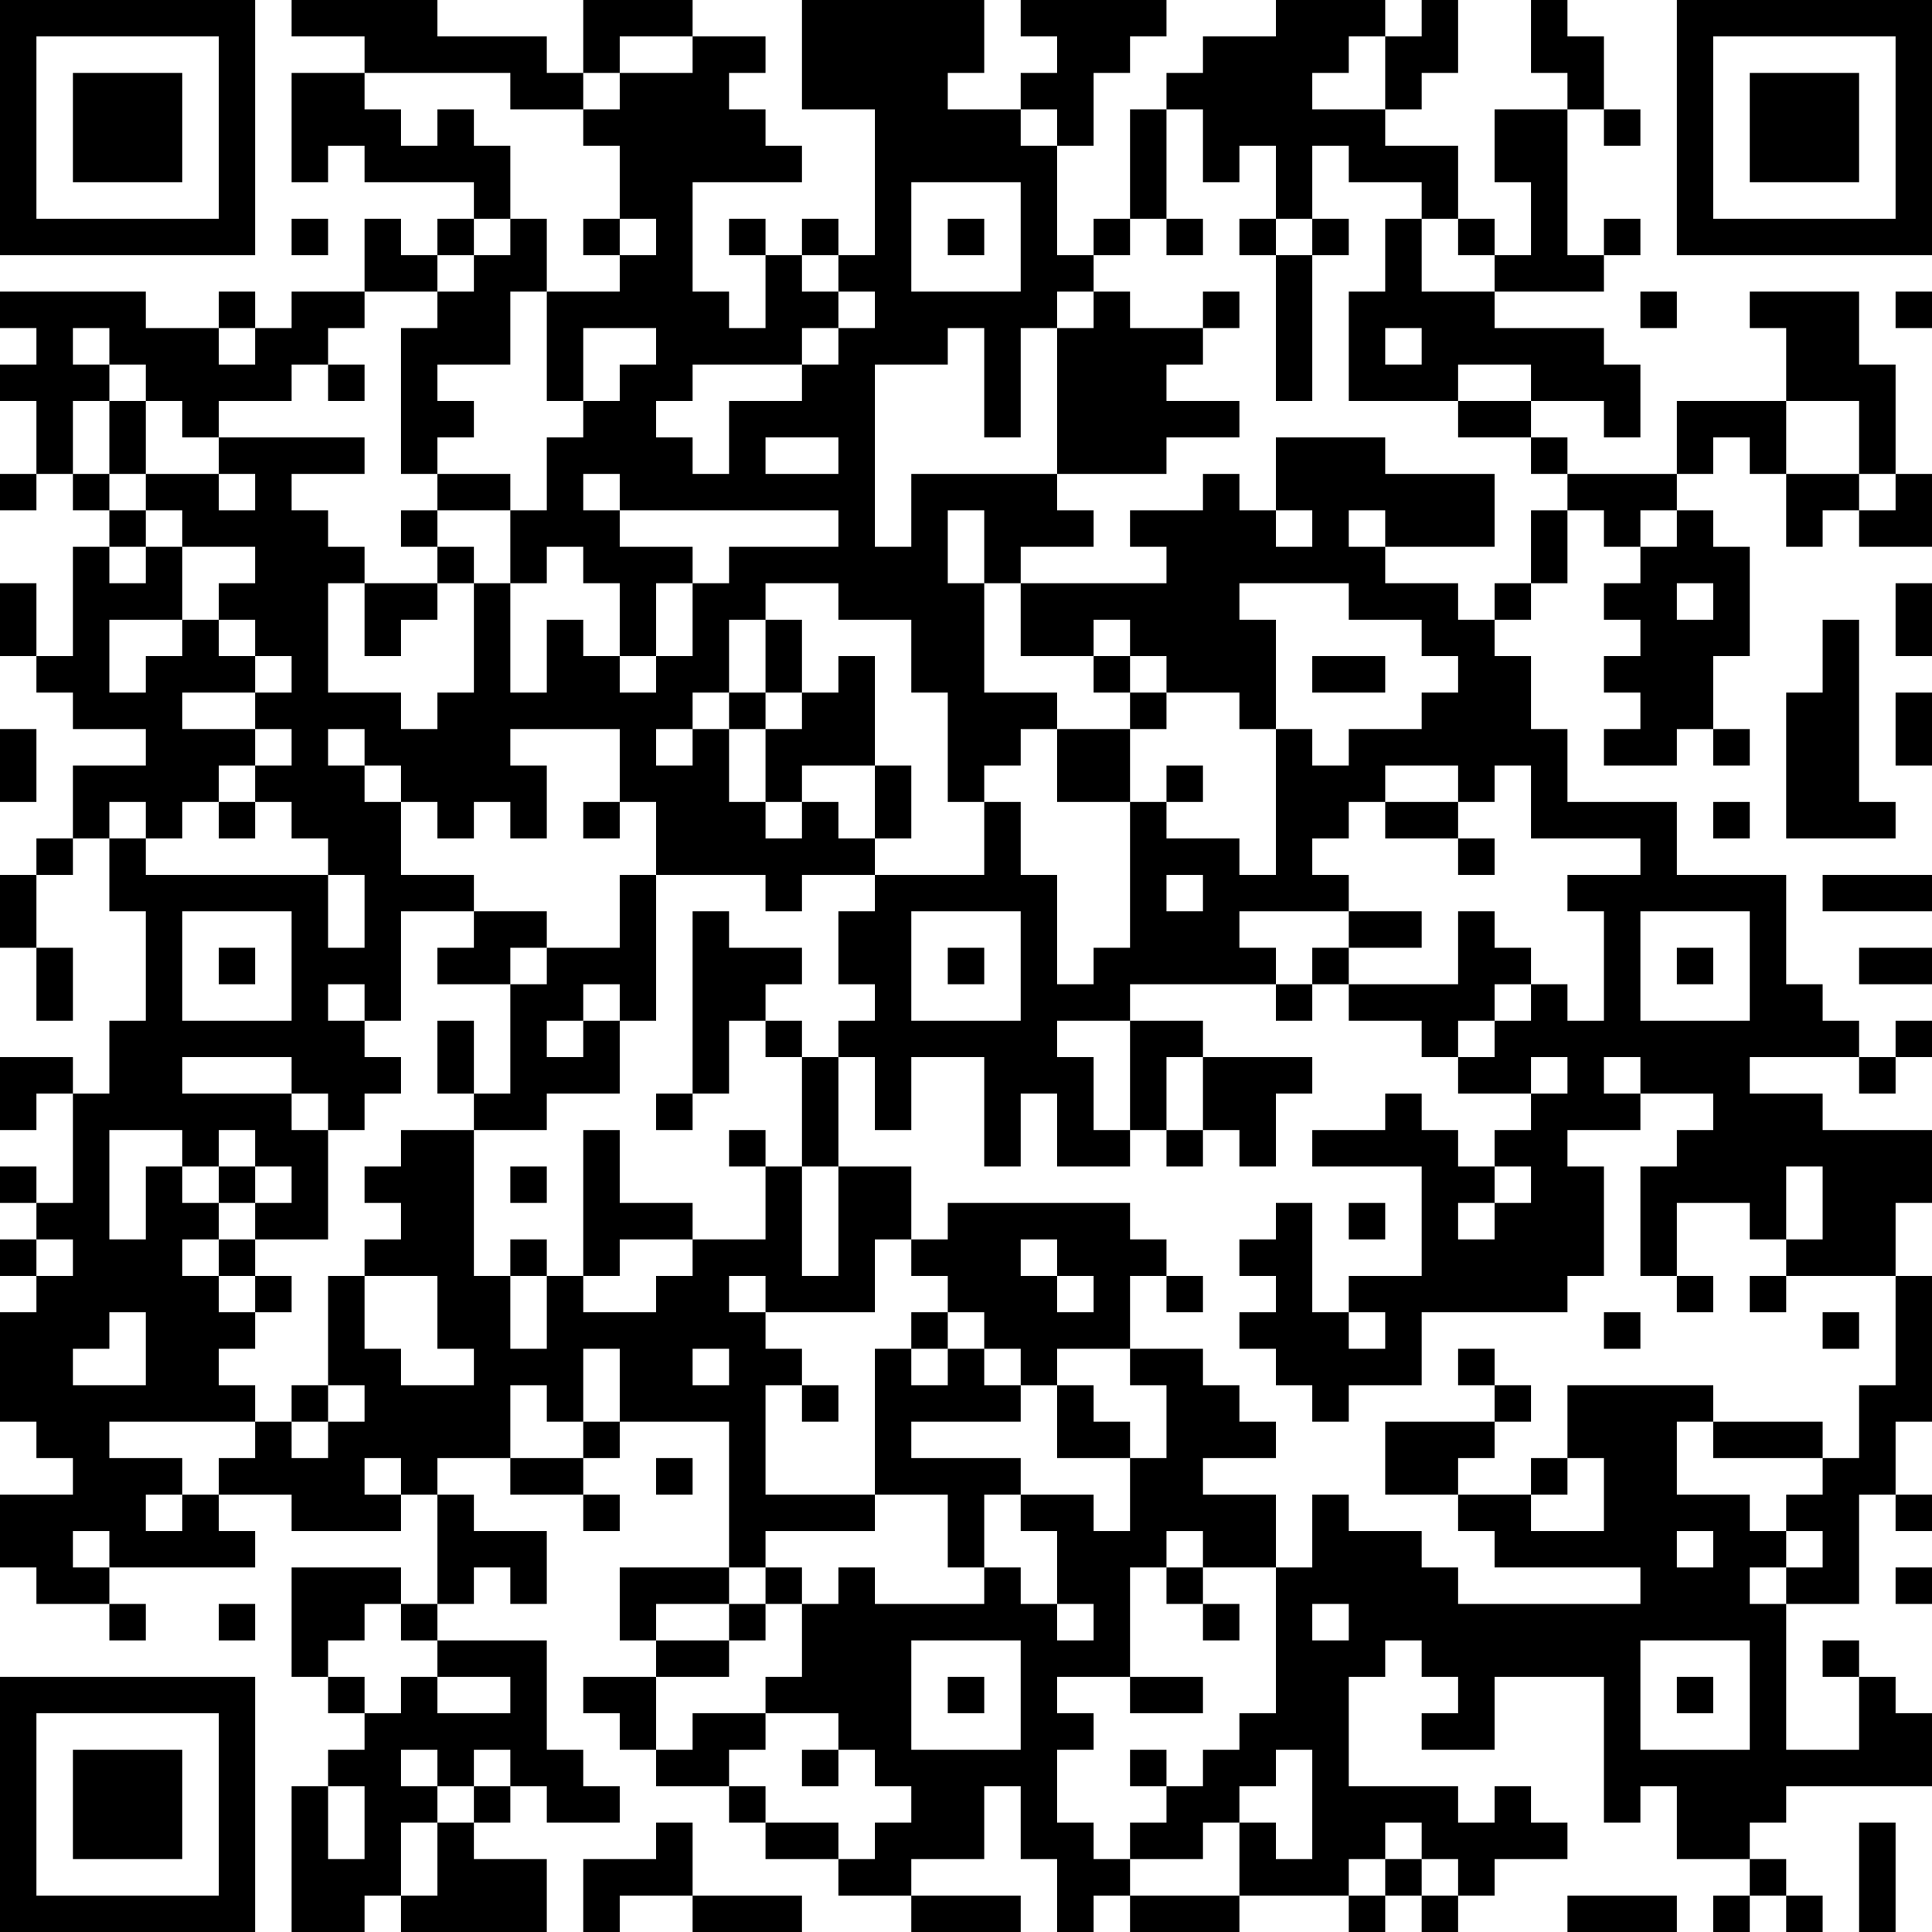 <?xml version="1.0" encoding="UTF-8"?>
<svg xmlns="http://www.w3.org/2000/svg" version="1.1" width="356" height="356" viewBox="0 0 356 356"><rect x="0" y="0" width="356" height="356" fill="#ffffff"/><g transform="scale(6.717)"><g transform="translate(0,0)"><path fill-rule="evenodd" d="M8 0L8 1L10 1L10 2L8 2L8 5L9 5L9 4L10 4L10 5L13 5L13 6L12 6L12 7L11 7L11 6L10 6L10 8L8 8L8 9L7 9L7 8L6 8L6 9L4 9L4 8L0 8L0 9L1 9L1 10L0 10L0 11L1 11L1 13L0 13L0 14L1 14L1 13L2 13L2 14L3 14L3 15L2 15L2 18L1 18L1 16L0 16L0 18L1 18L1 19L2 19L2 20L4 20L4 21L2 21L2 23L1 23L1 24L0 24L0 26L1 26L1 28L2 28L2 26L1 26L1 24L2 24L2 23L3 23L3 25L4 25L4 28L3 28L3 30L2 30L2 29L0 29L0 31L1 31L1 30L2 30L2 33L1 33L1 32L0 32L0 33L1 33L1 34L0 34L0 35L1 35L1 36L0 36L0 39L1 39L1 40L2 40L2 41L0 41L0 43L1 43L1 44L3 44L3 45L4 45L4 44L3 44L3 43L7 43L7 42L6 42L6 41L8 41L8 42L11 42L11 41L12 41L12 44L11 44L11 43L8 43L8 46L9 46L9 47L10 47L10 48L9 48L9 49L8 49L8 53L10 53L10 52L11 52L11 53L15 53L15 51L13 51L13 50L14 50L14 49L15 49L15 50L17 50L17 49L16 49L16 48L15 48L15 45L12 45L12 44L13 44L13 43L14 43L14 44L15 44L15 42L13 42L13 41L12 41L12 40L14 40L14 41L16 41L16 42L17 42L17 41L16 41L16 40L17 40L17 39L20 39L20 43L17 43L17 45L18 45L18 46L16 46L16 47L17 47L17 48L18 48L18 49L20 49L20 50L21 50L21 51L23 51L23 52L25 52L25 53L28 53L28 52L25 52L25 51L27 51L27 49L28 49L28 51L29 51L29 53L30 53L30 52L31 52L31 53L34 53L34 52L37 52L37 53L38 53L38 52L39 52L39 53L40 53L40 52L41 52L41 51L43 51L43 50L42 50L42 49L41 49L41 50L40 50L40 49L37 49L37 46L38 46L38 45L39 45L39 46L40 46L40 47L39 47L39 48L41 48L41 46L44 46L44 50L45 50L45 49L46 49L46 51L48 51L48 52L47 52L47 53L48 53L48 52L49 52L49 53L50 53L50 52L49 52L49 51L48 51L48 50L49 50L49 49L53 49L53 47L52 47L52 46L51 46L51 45L50 45L50 46L51 46L51 48L49 48L49 44L51 44L51 41L52 41L52 42L53 42L53 41L52 41L52 39L53 39L53 35L52 35L52 33L53 33L53 31L50 31L50 30L48 30L48 29L51 29L51 30L52 30L52 29L53 29L53 28L52 28L52 29L51 29L51 28L50 28L50 27L49 27L49 24L46 24L46 22L43 22L43 20L42 20L42 18L41 18L41 17L42 17L42 16L43 16L43 14L44 14L44 15L45 15L45 16L44 16L44 17L45 17L45 18L44 18L44 19L45 19L45 20L44 20L44 21L46 21L46 20L47 20L47 21L48 21L48 20L47 20L47 18L48 18L48 15L47 15L47 14L46 14L46 13L47 13L47 12L48 12L48 13L49 13L49 15L50 15L50 14L51 14L51 15L53 15L53 13L52 13L52 10L51 10L51 8L48 8L48 9L49 9L49 11L46 11L46 13L43 13L43 12L42 12L42 11L44 11L44 12L45 12L45 10L44 10L44 9L41 9L41 8L44 8L44 7L45 7L45 6L44 6L44 7L43 7L43 3L44 3L44 4L45 4L45 3L44 3L44 1L43 1L43 0L42 0L42 2L43 2L43 3L41 3L41 5L42 5L42 7L41 7L41 6L40 6L40 4L38 4L38 3L39 3L39 2L40 2L40 0L39 0L39 1L38 1L38 0L35 0L35 1L33 1L33 2L32 2L32 3L31 3L31 6L30 6L30 7L29 7L29 4L30 4L30 2L31 2L31 1L32 1L32 0L28 0L28 1L29 1L29 2L28 2L28 3L26 3L26 2L27 2L27 0L22 0L22 3L24 3L24 7L23 7L23 6L22 6L22 7L21 7L21 6L20 6L20 7L21 7L21 9L20 9L20 8L19 8L19 5L22 5L22 4L21 4L21 3L20 3L20 2L21 2L21 1L19 1L19 0L16 0L16 2L15 2L15 1L12 1L12 0ZM17 1L17 2L16 2L16 3L14 3L14 2L10 2L10 3L11 3L11 4L12 4L12 3L13 3L13 4L14 4L14 6L13 6L13 7L12 7L12 8L10 8L10 9L9 9L9 10L8 10L8 11L6 11L6 12L5 12L5 11L4 11L4 10L3 10L3 9L2 9L2 10L3 10L3 11L2 11L2 13L3 13L3 14L4 14L4 15L3 15L3 16L4 16L4 15L5 15L5 17L3 17L3 19L4 19L4 18L5 18L5 17L6 17L6 18L7 18L7 19L5 19L5 20L7 20L7 21L6 21L6 22L5 22L5 23L4 23L4 22L3 22L3 23L4 23L4 24L9 24L9 26L10 26L10 24L9 24L9 23L8 23L8 22L7 22L7 21L8 21L8 20L7 20L7 19L8 19L8 18L7 18L7 17L6 17L6 16L7 16L7 15L5 15L5 14L4 14L4 13L6 13L6 14L7 14L7 13L6 13L6 12L10 12L10 13L8 13L8 14L9 14L9 15L10 15L10 16L9 16L9 19L11 19L11 20L12 20L12 19L13 19L13 16L14 16L14 19L15 19L15 17L16 17L16 18L17 18L17 19L18 19L18 18L19 18L19 16L20 16L20 15L23 15L23 14L17 14L17 13L16 13L16 14L17 14L17 15L19 15L19 16L18 16L18 18L17 18L17 16L16 16L16 15L15 15L15 16L14 16L14 14L15 14L15 12L16 12L16 11L17 11L17 10L18 10L18 9L16 9L16 11L15 11L15 8L17 8L17 7L18 7L18 6L17 6L17 4L16 4L16 3L17 3L17 2L19 2L19 1ZM37 1L37 2L36 2L36 3L38 3L38 1ZM28 3L28 4L29 4L29 3ZM32 3L32 6L31 6L31 7L30 7L30 8L29 8L29 9L28 9L28 12L27 12L27 9L26 9L26 10L24 10L24 15L25 15L25 13L29 13L29 14L30 14L30 15L28 15L28 16L27 16L27 14L26 14L26 16L27 16L27 19L29 19L29 20L28 20L28 21L27 21L27 22L26 22L26 19L25 19L25 17L23 17L23 16L21 16L21 17L20 17L20 19L19 19L19 20L18 20L18 21L19 21L19 20L20 20L20 22L21 22L21 23L22 23L22 22L23 22L23 23L24 23L24 24L22 24L22 25L21 25L21 24L18 24L18 22L17 22L17 20L14 20L14 21L15 21L15 23L14 23L14 22L13 22L13 23L12 23L12 22L11 22L11 21L10 21L10 20L9 20L9 21L10 21L10 22L11 22L11 24L13 24L13 25L11 25L11 28L10 28L10 27L9 27L9 28L10 28L10 29L11 29L11 30L10 30L10 31L9 31L9 30L8 30L8 29L5 29L5 30L8 30L8 31L9 31L9 34L7 34L7 33L8 33L8 32L7 32L7 31L6 31L6 32L5 32L5 31L3 31L3 34L4 34L4 32L5 32L5 33L6 33L6 34L5 34L5 35L6 35L6 36L7 36L7 37L6 37L6 38L7 38L7 39L3 39L3 40L5 40L5 41L4 41L4 42L5 42L5 41L6 41L6 40L7 40L7 39L8 39L8 40L9 40L9 39L10 39L10 38L9 38L9 35L10 35L10 37L11 37L11 38L13 38L13 37L12 37L12 35L10 35L10 34L11 34L11 33L10 33L10 32L11 32L11 31L13 31L13 35L14 35L14 37L15 37L15 35L16 35L16 36L18 36L18 35L19 35L19 34L21 34L21 32L22 32L22 35L23 35L23 32L25 32L25 34L24 34L24 36L21 36L21 35L20 35L20 36L21 36L21 37L22 37L22 38L21 38L21 41L24 41L24 42L21 42L21 43L20 43L20 44L18 44L18 45L20 45L20 46L18 46L18 48L19 48L19 47L21 47L21 48L20 48L20 49L21 49L21 50L23 50L23 51L24 51L24 50L25 50L25 49L24 49L24 48L23 48L23 47L21 47L21 46L22 46L22 44L23 44L23 43L24 43L24 44L27 44L27 43L28 43L28 44L29 44L29 45L30 45L30 44L29 44L29 42L28 42L28 41L30 41L30 42L31 42L31 40L32 40L32 38L31 38L31 37L33 37L33 38L34 38L34 39L35 39L35 40L33 40L33 41L35 41L35 43L33 43L33 42L32 42L32 43L31 43L31 46L29 46L29 47L30 47L30 48L29 48L29 50L30 50L30 51L31 51L31 52L34 52L34 50L35 50L35 51L36 51L36 48L35 48L35 49L34 49L34 50L33 50L33 51L31 51L31 50L32 50L32 49L33 49L33 48L34 48L34 47L35 47L35 43L36 43L36 41L37 41L37 42L39 42L39 43L40 43L40 44L45 44L45 43L41 43L41 42L40 42L40 41L42 41L42 42L44 42L44 40L43 40L43 38L47 38L47 39L46 39L46 41L48 41L48 42L49 42L49 43L48 43L48 44L49 44L49 43L50 43L50 42L49 42L49 41L50 41L50 40L51 40L51 38L52 38L52 35L49 35L49 34L50 34L50 32L49 32L49 34L48 34L48 33L46 33L46 35L45 35L45 32L46 32L46 31L47 31L47 30L45 30L45 29L44 29L44 30L45 30L45 31L43 31L43 32L44 32L44 35L43 35L43 36L39 36L39 38L37 38L37 39L36 39L36 38L35 38L35 37L34 37L34 36L35 36L35 35L34 35L34 34L35 34L35 33L36 33L36 36L37 36L37 37L38 37L38 36L37 36L37 35L39 35L39 32L36 32L36 31L38 31L38 30L39 30L39 31L40 31L40 32L41 32L41 33L40 33L40 34L41 34L41 33L42 33L42 32L41 32L41 31L42 31L42 30L43 30L43 29L42 29L42 30L40 30L40 29L41 29L41 28L42 28L42 27L43 27L43 28L44 28L44 25L43 25L43 24L45 24L45 23L42 23L42 21L41 21L41 22L40 22L40 21L38 21L38 22L37 22L37 23L36 23L36 24L37 24L37 25L34 25L34 26L35 26L35 27L31 27L31 28L29 28L29 29L30 29L30 31L31 31L31 32L29 32L29 30L28 30L28 32L27 32L27 29L25 29L25 31L24 31L24 29L23 29L23 28L24 28L24 27L23 27L23 25L24 25L24 24L27 24L27 22L28 22L28 24L29 24L29 27L30 27L30 26L31 26L31 22L32 22L32 23L34 23L34 24L35 24L35 20L36 20L36 21L37 21L37 20L39 20L39 19L40 19L40 18L39 18L39 17L37 17L37 16L34 16L34 17L35 17L35 20L34 20L34 19L32 19L32 18L31 18L31 17L30 17L30 18L28 18L28 16L32 16L32 15L31 15L31 14L33 14L33 13L34 13L34 14L35 14L35 15L36 15L36 14L35 14L35 12L38 12L38 13L41 13L41 15L38 15L38 14L37 14L37 15L38 15L38 16L40 16L40 17L41 17L41 16L42 16L42 14L43 14L43 13L42 13L42 12L40 12L40 11L42 11L42 10L40 10L40 11L37 11L37 8L38 8L38 6L39 6L39 8L41 8L41 7L40 7L40 6L39 6L39 5L37 5L37 4L36 4L36 6L35 6L35 4L34 4L34 5L33 5L33 3ZM25 5L25 8L28 8L28 5ZM8 6L8 7L9 7L9 6ZM14 6L14 7L13 7L13 8L12 8L12 9L11 9L11 13L12 13L12 14L11 14L11 15L12 15L12 16L10 16L10 18L11 18L11 17L12 17L12 16L13 16L13 15L12 15L12 14L14 14L14 13L12 13L12 12L13 12L13 11L12 11L12 10L14 10L14 8L15 8L15 6ZM16 6L16 7L17 7L17 6ZM26 6L26 7L27 7L27 6ZM32 6L32 7L33 7L33 6ZM34 6L34 7L35 7L35 11L36 11L36 7L37 7L37 6L36 6L36 7L35 7L35 6ZM22 7L22 8L23 8L23 9L22 9L22 10L19 10L19 11L18 11L18 12L19 12L19 13L20 13L20 11L22 11L22 10L23 10L23 9L24 9L24 8L23 8L23 7ZM30 8L30 9L29 9L29 13L32 13L32 12L34 12L34 11L32 11L32 10L33 10L33 9L34 9L34 8L33 8L33 9L31 9L31 8ZM45 8L45 9L46 9L46 8ZM52 8L52 9L53 9L53 8ZM6 9L6 10L7 10L7 9ZM38 9L38 10L39 10L39 9ZM9 10L9 11L10 11L10 10ZM3 11L3 13L4 13L4 11ZM49 11L49 13L51 13L51 14L52 14L52 13L51 13L51 11ZM21 12L21 13L23 13L23 12ZM45 14L45 15L46 15L46 14ZM46 16L46 17L47 17L47 16ZM52 16L52 18L53 18L53 16ZM21 17L21 19L20 19L20 20L21 20L21 22L22 22L22 21L24 21L24 23L25 23L25 21L24 21L24 18L23 18L23 19L22 19L22 17ZM50 17L50 19L49 19L49 23L52 23L52 22L51 22L51 17ZM30 18L30 19L31 19L31 20L29 20L29 22L31 22L31 20L32 20L32 19L31 19L31 18ZM36 18L36 19L38 19L38 18ZM21 19L21 20L22 20L22 19ZM52 19L52 21L53 21L53 19ZM0 20L0 22L1 22L1 20ZM32 21L32 22L33 22L33 21ZM6 22L6 23L7 23L7 22ZM16 22L16 23L17 23L17 22ZM38 22L38 23L40 23L40 24L41 24L41 23L40 23L40 22ZM47 22L47 23L48 23L48 22ZM17 24L17 26L15 26L15 25L13 25L13 26L12 26L12 27L14 27L14 30L13 30L13 28L12 28L12 30L13 30L13 31L15 31L15 30L17 30L17 28L18 28L18 24ZM32 24L32 25L33 25L33 24ZM50 24L50 25L53 25L53 24ZM5 25L5 28L8 28L8 25ZM19 25L19 30L18 30L18 31L19 31L19 30L20 30L20 28L21 28L21 29L22 29L22 32L23 32L23 29L22 29L22 28L21 28L21 27L22 27L22 26L20 26L20 25ZM25 25L25 28L28 28L28 25ZM37 25L37 26L36 26L36 27L35 27L35 28L36 28L36 27L37 27L37 28L39 28L39 29L40 29L40 28L41 28L41 27L42 27L42 26L41 26L41 25L40 25L40 27L37 27L37 26L39 26L39 25ZM45 25L45 28L48 28L48 25ZM6 26L6 27L7 27L7 26ZM14 26L14 27L15 27L15 26ZM26 26L26 27L27 27L27 26ZM46 26L46 27L47 27L47 26ZM51 26L51 27L53 27L53 26ZM16 27L16 28L15 28L15 29L16 29L16 28L17 28L17 27ZM31 28L31 31L32 31L32 32L33 32L33 31L34 31L34 32L35 32L35 30L36 30L36 29L33 29L33 28ZM32 29L32 31L33 31L33 29ZM16 31L16 35L17 35L17 34L19 34L19 33L17 33L17 31ZM20 31L20 32L21 32L21 31ZM6 32L6 33L7 33L7 32ZM14 32L14 33L15 33L15 32ZM26 33L26 34L25 34L25 35L26 35L26 36L25 36L25 37L24 37L24 41L26 41L26 43L27 43L27 41L28 41L28 40L25 40L25 39L28 39L28 38L29 38L29 40L31 40L31 39L30 39L30 38L29 38L29 37L31 37L31 35L32 35L32 36L33 36L33 35L32 35L32 34L31 34L31 33ZM37 33L37 34L38 34L38 33ZM1 34L1 35L2 35L2 34ZM6 34L6 35L7 35L7 36L8 36L8 35L7 35L7 34ZM14 34L14 35L15 35L15 34ZM28 34L28 35L29 35L29 36L30 36L30 35L29 35L29 34ZM46 35L46 36L47 36L47 35ZM48 35L48 36L49 36L49 35ZM3 36L3 37L2 37L2 38L4 38L4 36ZM26 36L26 37L25 37L25 38L26 38L26 37L27 37L27 38L28 38L28 37L27 37L27 36ZM44 36L44 37L45 37L45 36ZM50 36L50 37L51 37L51 36ZM16 37L16 39L15 39L15 38L14 38L14 40L16 40L16 39L17 39L17 37ZM19 37L19 38L20 38L20 37ZM40 37L40 38L41 38L41 39L38 39L38 41L40 41L40 40L41 40L41 39L42 39L42 38L41 38L41 37ZM8 38L8 39L9 39L9 38ZM22 38L22 39L23 39L23 38ZM47 39L47 40L50 40L50 39ZM10 40L10 41L11 41L11 40ZM18 40L18 41L19 41L19 40ZM42 40L42 41L43 41L43 40ZM2 42L2 43L3 43L3 42ZM46 42L46 43L47 43L47 42ZM21 43L21 44L20 44L20 45L21 45L21 44L22 44L22 43ZM32 43L32 44L33 44L33 45L34 45L34 44L33 44L33 43ZM52 43L52 44L53 44L53 43ZM6 44L6 45L7 45L7 44ZM10 44L10 45L9 45L9 46L10 46L10 47L11 47L11 46L12 46L12 47L14 47L14 46L12 46L12 45L11 45L11 44ZM36 44L36 45L37 45L37 44ZM25 45L25 48L28 48L28 45ZM45 45L45 48L48 48L48 45ZM26 46L26 47L27 47L27 46ZM31 46L31 47L33 47L33 46ZM46 46L46 47L47 47L47 46ZM11 48L11 49L12 49L12 50L11 50L11 52L12 52L12 50L13 50L13 49L14 49L14 48L13 48L13 49L12 49L12 48ZM22 48L22 49L23 49L23 48ZM31 48L31 49L32 49L32 48ZM9 49L9 51L10 51L10 49ZM18 50L18 51L16 51L16 53L17 53L17 52L19 52L19 53L22 53L22 52L19 52L19 50ZM38 50L38 51L37 51L37 52L38 52L38 51L39 51L39 52L40 52L40 51L39 51L39 50ZM51 50L51 53L52 53L52 50ZM43 52L43 53L46 53L46 52ZM0 0L0 7L7 7L7 0ZM1 1L1 6L6 6L6 1ZM2 2L2 5L5 5L5 2ZM46 0L46 7L53 7L53 0ZM47 1L47 6L52 6L52 1ZM48 2L48 5L51 5L51 2ZM0 46L0 53L7 53L7 46ZM1 47L1 52L6 52L6 47ZM2 48L2 51L5 51L5 48Z" fill="#000000"/></g></g></svg>
